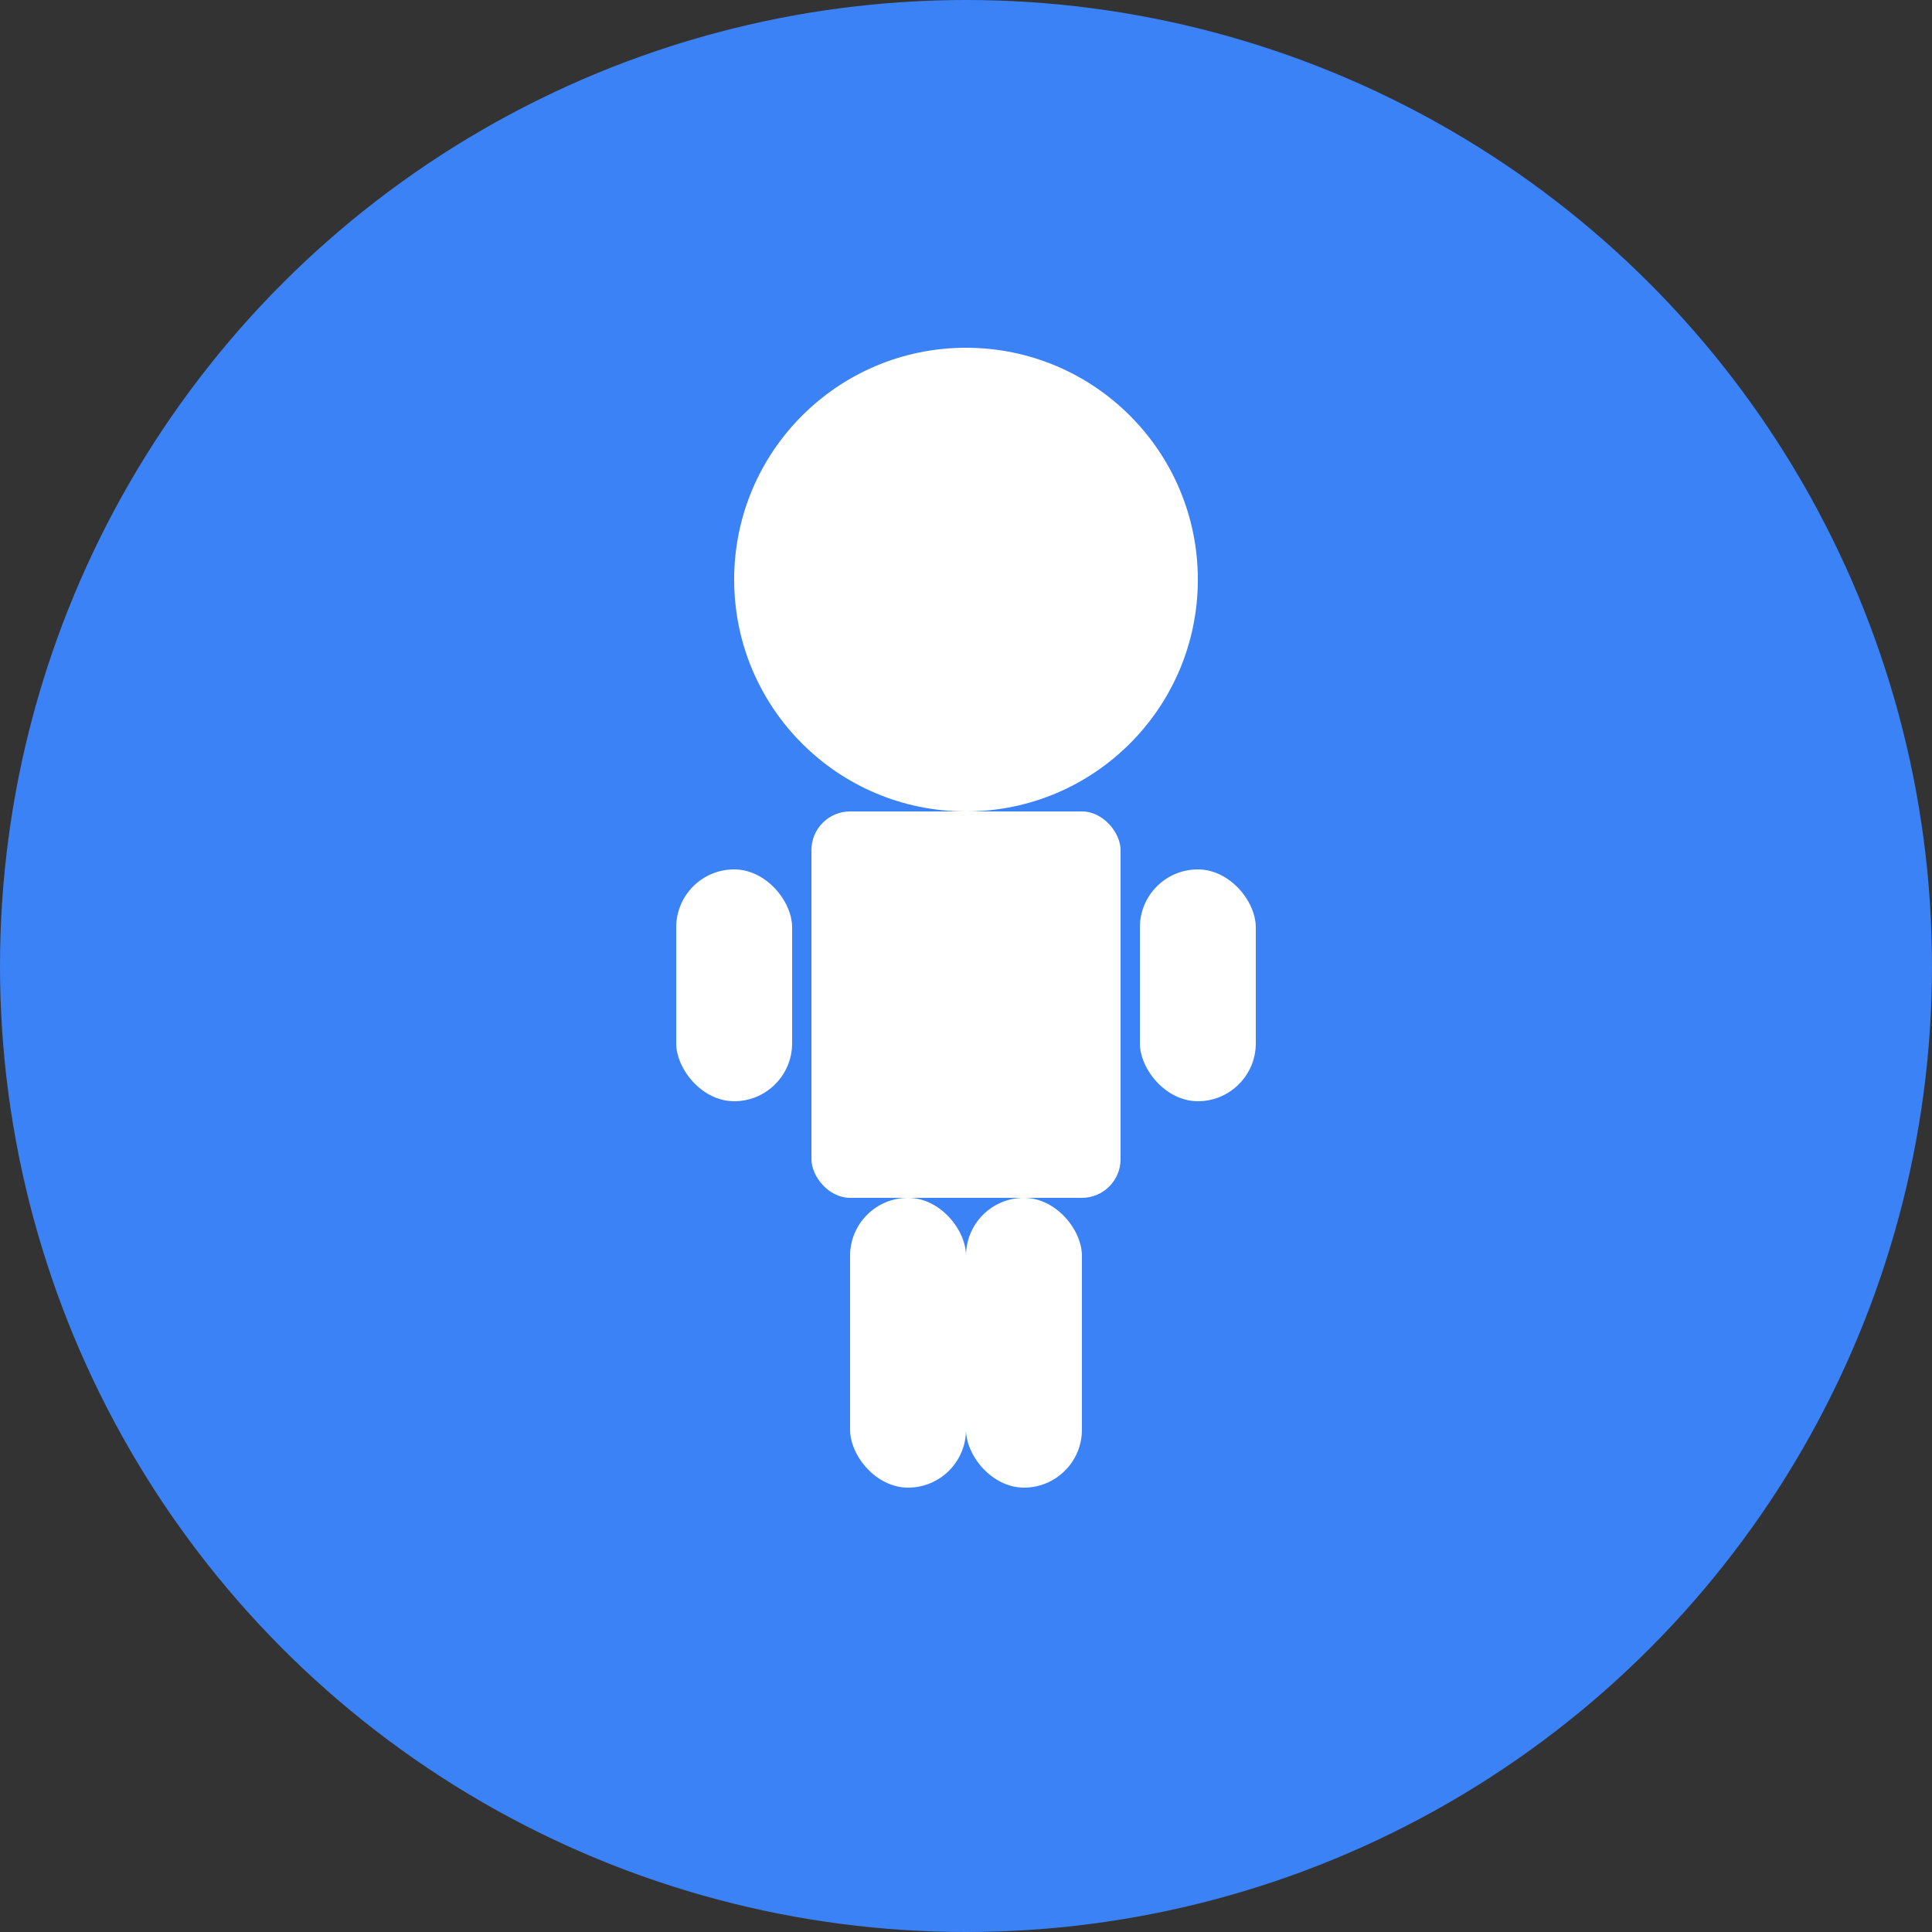 <svg width="100" height="100" viewBox="0 0 100 100" fill="none" xmlns="http://www.w3.org/2000/svg">
  <rect x="0" y="0" width="100" height="100" fill="#333333" stroke="none"/>
  <!-- 背景圓形 -->
  <circle cx="50" cy="50" r="50" fill="#3B82F6"/>
  
  <!-- 人形圖標 - 男性 -->
  <!-- 頭部 -->
  <circle cx="50" cy="30" r="12" fill="white"/>
  
  <!-- 身體 -->
  <rect x="42" y="42" width="16" height="20" rx="2" fill="white"/>
  
  <!-- 手臂 -->
  <rect x="35" y="45" width="6" height="12" rx="3" fill="white"/>
  <rect x="59" y="45" width="6" height="12" rx="3" fill="white"/>
  
  <!-- 腿部 -->
  <rect x="44" y="62" width="6" height="15" rx="3" fill="white"/>
  <rect x="50" y="62" width="6" height="15" rx="3" fill="white"/>
</svg>
